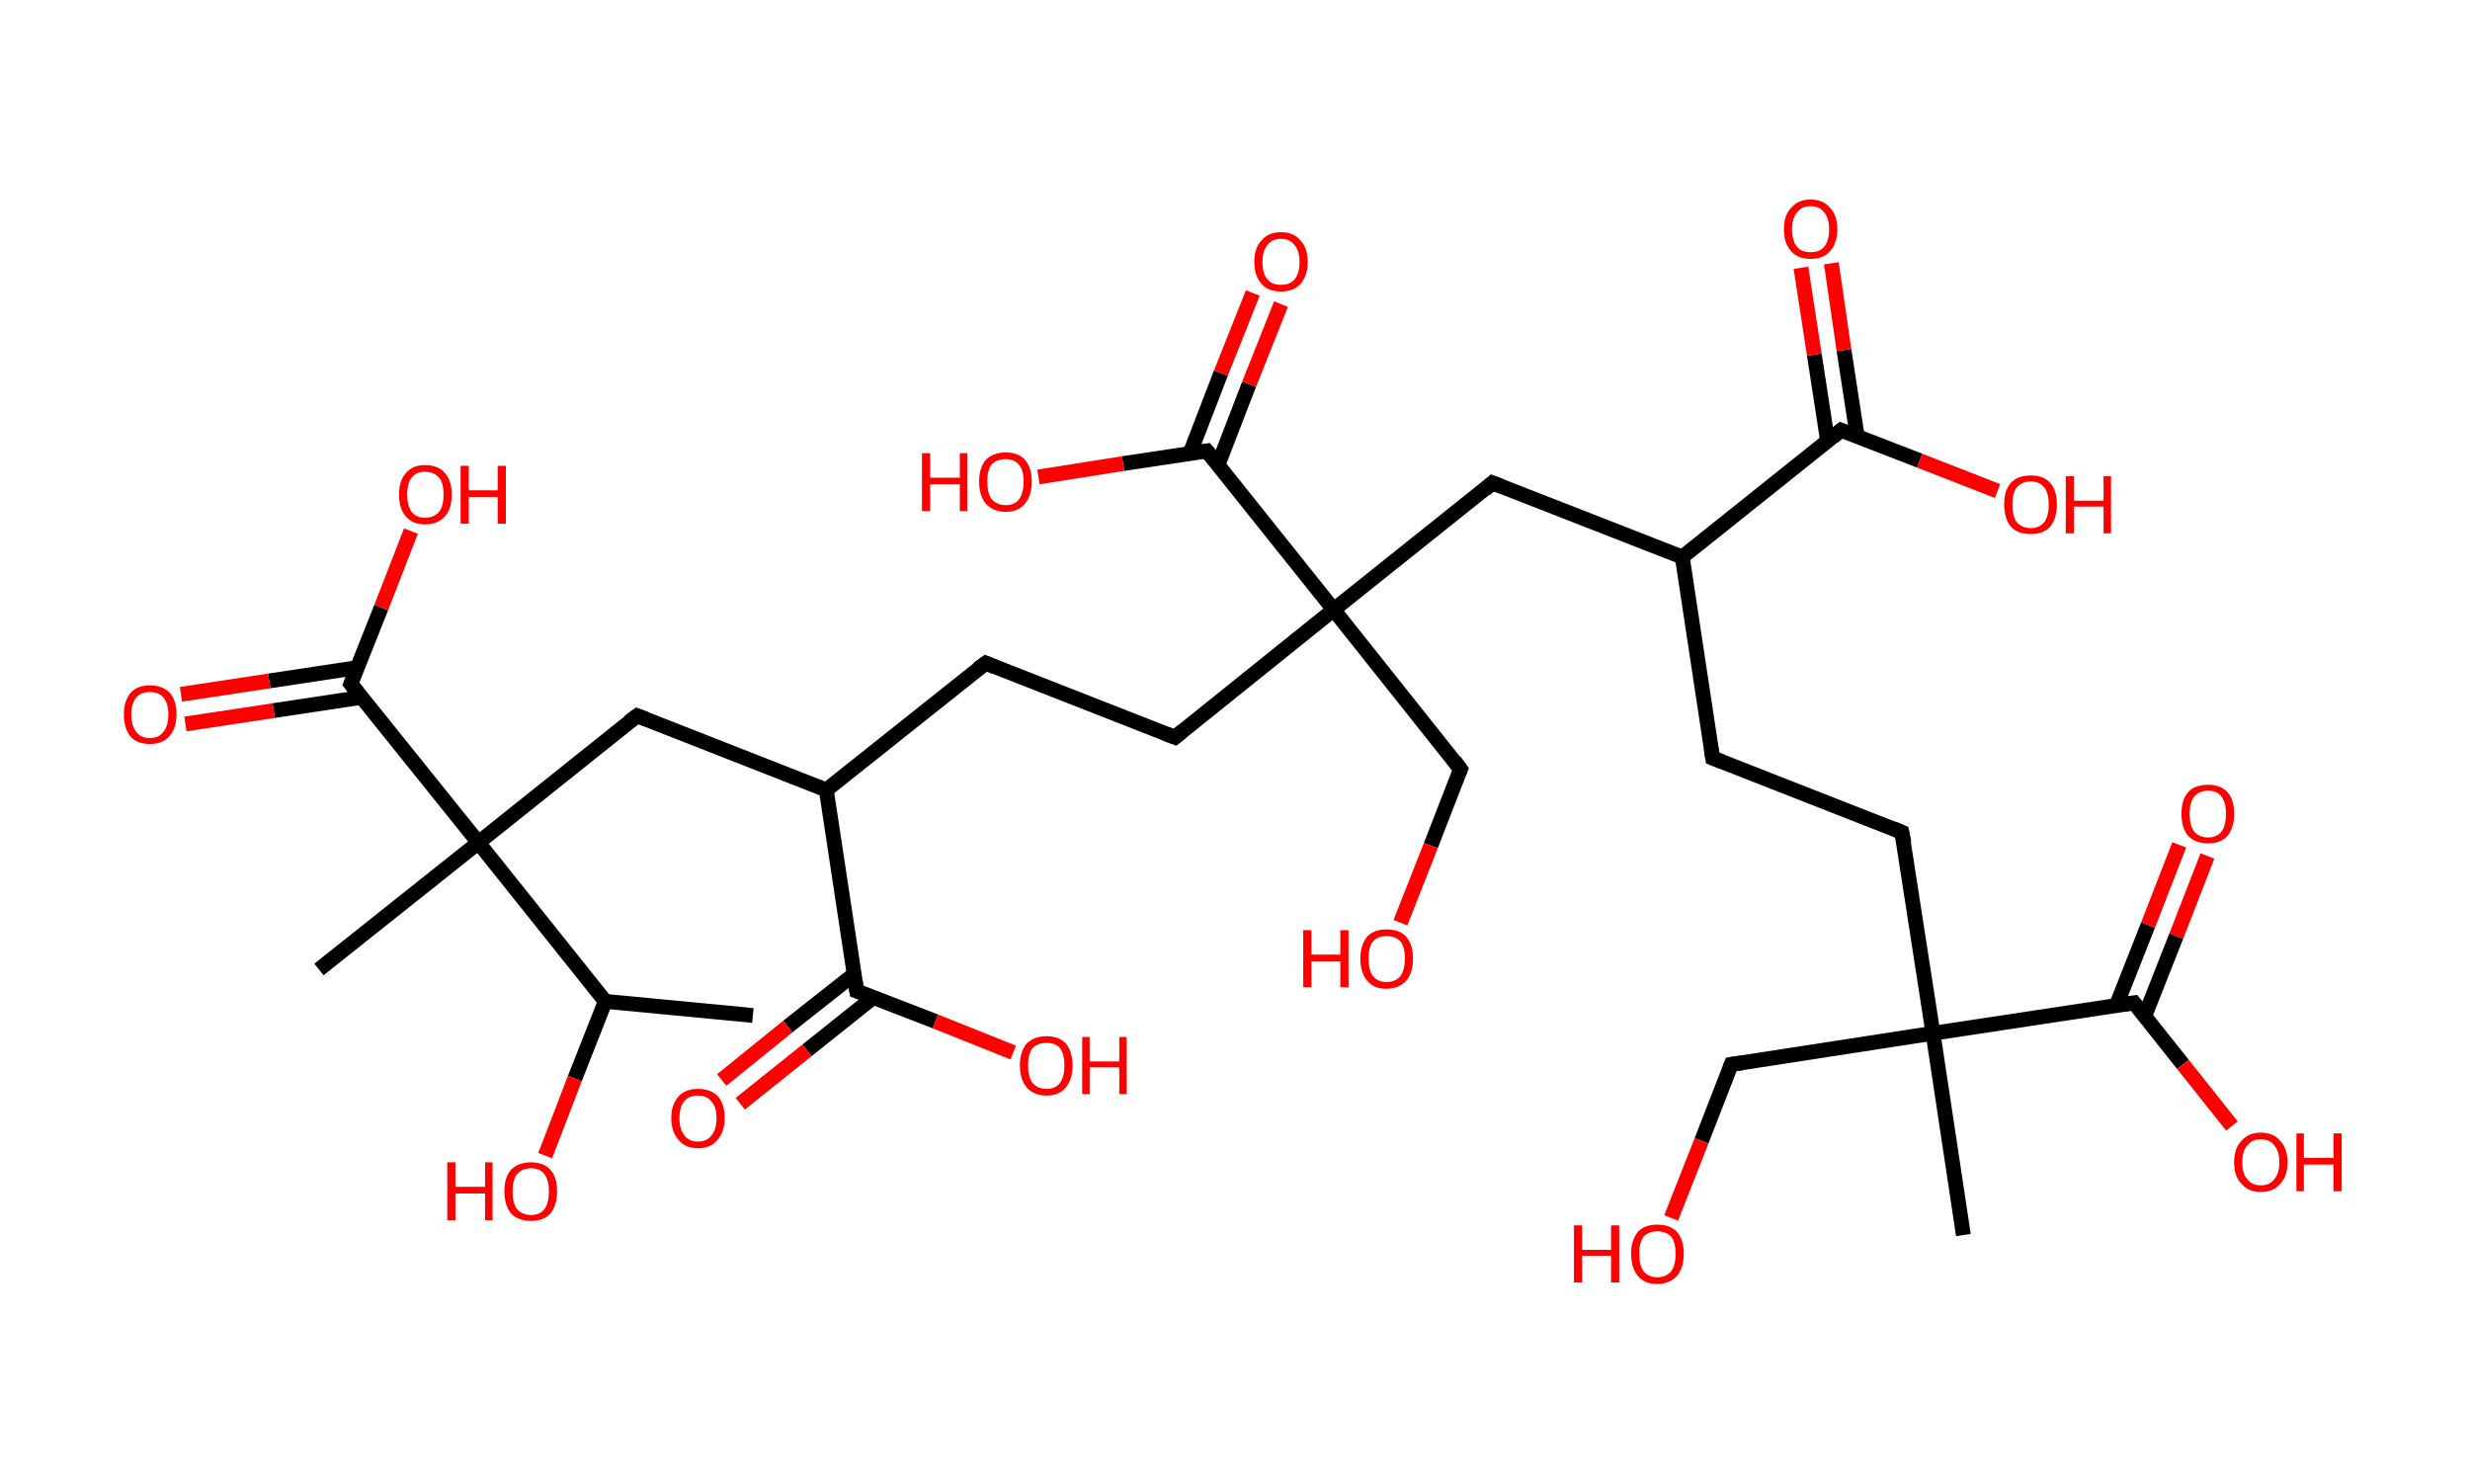 <?xml version='1.0' encoding='ASCII' standalone='yes'?>
<svg xmlns="http://www.w3.org/2000/svg" xmlns:rdkit="http://www.rdkit.org/xml" xmlns:xlink="http://www.w3.org/1999/xlink" version="1.1" baseProfile="full" xml:space="preserve" width="333px" height="200px" viewBox="0 0 333 200">
<!-- END OF HEADER -->
<rect style="opacity:1.0;fill:#FFFFFF;stroke:none" width="333.0" height="200.0" x="0.0" y="0.0"> </rect>
<path class="bond-0 atom-0 atom-1" d="M 101.5,136.9 L 81.6,135.0" style="fill:none;fill-rule:evenodd;stroke:#000000;stroke-width:2.0px;stroke-linecap:butt;stroke-linejoin:miter;stroke-opacity:1"/>
<path class="bond-1 atom-1 atom-2" d="M 81.6,135.0 L 77.5,145.4" style="fill:none;fill-rule:evenodd;stroke:#000000;stroke-width:2.0px;stroke-linecap:butt;stroke-linejoin:miter;stroke-opacity:1"/>
<path class="bond-1 atom-1 atom-2" d="M 77.5,145.4 L 73.5,155.8" style="fill:none;fill-rule:evenodd;stroke:#FF0000;stroke-width:2.0px;stroke-linecap:butt;stroke-linejoin:miter;stroke-opacity:1"/>
<path class="bond-2 atom-1 atom-3" d="M 81.6,135.0 L 64.5,113.6" style="fill:none;fill-rule:evenodd;stroke:#000000;stroke-width:2.0px;stroke-linecap:butt;stroke-linejoin:miter;stroke-opacity:1"/>
<path class="bond-3 atom-3 atom-4" d="M 64.5,113.6 L 43.0,130.7" style="fill:none;fill-rule:evenodd;stroke:#000000;stroke-width:2.0px;stroke-linecap:butt;stroke-linejoin:miter;stroke-opacity:1"/>
<path class="bond-4 atom-3 atom-5" d="M 64.5,113.6 L 85.9,96.5" style="fill:none;fill-rule:evenodd;stroke:#000000;stroke-width:2.0px;stroke-linecap:butt;stroke-linejoin:miter;stroke-opacity:1"/>
<path class="bond-5 atom-5 atom-6" d="M 85.9,96.5 L 111.4,106.5" style="fill:none;fill-rule:evenodd;stroke:#000000;stroke-width:2.0px;stroke-linecap:butt;stroke-linejoin:miter;stroke-opacity:1"/>
<path class="bond-6 atom-6 atom-7" d="M 111.4,106.5 L 132.9,89.4" style="fill:none;fill-rule:evenodd;stroke:#000000;stroke-width:2.0px;stroke-linecap:butt;stroke-linejoin:miter;stroke-opacity:1"/>
<path class="bond-7 atom-7 atom-8" d="M 132.9,89.4 L 158.4,99.4" style="fill:none;fill-rule:evenodd;stroke:#000000;stroke-width:2.0px;stroke-linecap:butt;stroke-linejoin:miter;stroke-opacity:1"/>
<path class="bond-8 atom-8 atom-9" d="M 158.4,99.4 L 179.8,82.2" style="fill:none;fill-rule:evenodd;stroke:#000000;stroke-width:2.0px;stroke-linecap:butt;stroke-linejoin:miter;stroke-opacity:1"/>
<path class="bond-9 atom-9 atom-10" d="M 179.8,82.2 L 196.9,103.7" style="fill:none;fill-rule:evenodd;stroke:#000000;stroke-width:2.0px;stroke-linecap:butt;stroke-linejoin:miter;stroke-opacity:1"/>
<path class="bond-10 atom-10 atom-11" d="M 196.9,103.7 L 192.9,114.0" style="fill:none;fill-rule:evenodd;stroke:#000000;stroke-width:2.0px;stroke-linecap:butt;stroke-linejoin:miter;stroke-opacity:1"/>
<path class="bond-10 atom-10 atom-11" d="M 192.9,114.0 L 188.8,124.4" style="fill:none;fill-rule:evenodd;stroke:#FF0000;stroke-width:2.0px;stroke-linecap:butt;stroke-linejoin:miter;stroke-opacity:1"/>
<path class="bond-11 atom-9 atom-12" d="M 179.8,82.2 L 201.2,65.1" style="fill:none;fill-rule:evenodd;stroke:#000000;stroke-width:2.0px;stroke-linecap:butt;stroke-linejoin:miter;stroke-opacity:1"/>
<path class="bond-12 atom-12 atom-13" d="M 201.2,65.1 L 226.8,75.1" style="fill:none;fill-rule:evenodd;stroke:#000000;stroke-width:2.0px;stroke-linecap:butt;stroke-linejoin:miter;stroke-opacity:1"/>
<path class="bond-13 atom-13 atom-14" d="M 226.8,75.1 L 230.9,102.2" style="fill:none;fill-rule:evenodd;stroke:#000000;stroke-width:2.0px;stroke-linecap:butt;stroke-linejoin:miter;stroke-opacity:1"/>
<path class="bond-14 atom-14 atom-15" d="M 230.9,102.2 L 256.4,112.2" style="fill:none;fill-rule:evenodd;stroke:#000000;stroke-width:2.0px;stroke-linecap:butt;stroke-linejoin:miter;stroke-opacity:1"/>
<path class="bond-15 atom-15 atom-16" d="M 256.4,112.2 L 260.6,139.3" style="fill:none;fill-rule:evenodd;stroke:#000000;stroke-width:2.0px;stroke-linecap:butt;stroke-linejoin:miter;stroke-opacity:1"/>
<path class="bond-16 atom-16 atom-17" d="M 260.6,139.3 L 264.7,166.5" style="fill:none;fill-rule:evenodd;stroke:#000000;stroke-width:2.0px;stroke-linecap:butt;stroke-linejoin:miter;stroke-opacity:1"/>
<path class="bond-17 atom-16 atom-18" d="M 260.6,139.3 L 233.4,143.5" style="fill:none;fill-rule:evenodd;stroke:#000000;stroke-width:2.0px;stroke-linecap:butt;stroke-linejoin:miter;stroke-opacity:1"/>
<path class="bond-18 atom-18 atom-19" d="M 233.4,143.5 L 229.4,153.8" style="fill:none;fill-rule:evenodd;stroke:#000000;stroke-width:2.0px;stroke-linecap:butt;stroke-linejoin:miter;stroke-opacity:1"/>
<path class="bond-18 atom-18 atom-19" d="M 229.4,153.8 L 225.3,164.2" style="fill:none;fill-rule:evenodd;stroke:#FF0000;stroke-width:2.0px;stroke-linecap:butt;stroke-linejoin:miter;stroke-opacity:1"/>
<path class="bond-19 atom-16 atom-20" d="M 260.6,139.3 L 287.7,135.2" style="fill:none;fill-rule:evenodd;stroke:#000000;stroke-width:2.0px;stroke-linecap:butt;stroke-linejoin:miter;stroke-opacity:1"/>
<path class="bond-20 atom-20 atom-21" d="M 289.1,137.1 L 293.4,126.2" style="fill:none;fill-rule:evenodd;stroke:#000000;stroke-width:2.0px;stroke-linecap:butt;stroke-linejoin:miter;stroke-opacity:1"/>
<path class="bond-20 atom-20 atom-21" d="M 293.4,126.2 L 297.6,115.4" style="fill:none;fill-rule:evenodd;stroke:#FF0000;stroke-width:2.0px;stroke-linecap:butt;stroke-linejoin:miter;stroke-opacity:1"/>
<path class="bond-20 atom-20 atom-21" d="M 285.3,135.6 L 289.6,124.7" style="fill:none;fill-rule:evenodd;stroke:#000000;stroke-width:2.0px;stroke-linecap:butt;stroke-linejoin:miter;stroke-opacity:1"/>
<path class="bond-20 atom-20 atom-21" d="M 289.6,124.7 L 293.8,113.9" style="fill:none;fill-rule:evenodd;stroke:#FF0000;stroke-width:2.0px;stroke-linecap:butt;stroke-linejoin:miter;stroke-opacity:1"/>
<path class="bond-21 atom-20 atom-22" d="M 287.7,135.2 L 294.3,143.5" style="fill:none;fill-rule:evenodd;stroke:#000000;stroke-width:2.0px;stroke-linecap:butt;stroke-linejoin:miter;stroke-opacity:1"/>
<path class="bond-21 atom-20 atom-22" d="M 294.3,143.5 L 300.9,151.8" style="fill:none;fill-rule:evenodd;stroke:#FF0000;stroke-width:2.0px;stroke-linecap:butt;stroke-linejoin:miter;stroke-opacity:1"/>
<path class="bond-22 atom-13 atom-23" d="M 226.8,75.1 L 248.2,58.0" style="fill:none;fill-rule:evenodd;stroke:#000000;stroke-width:2.0px;stroke-linecap:butt;stroke-linejoin:miter;stroke-opacity:1"/>
<path class="bond-23 atom-23 atom-24" d="M 250.4,58.9 L 248.6,47.2" style="fill:none;fill-rule:evenodd;stroke:#000000;stroke-width:2.0px;stroke-linecap:butt;stroke-linejoin:miter;stroke-opacity:1"/>
<path class="bond-23 atom-23 atom-24" d="M 248.6,47.2 L 246.9,35.5" style="fill:none;fill-rule:evenodd;stroke:#FF0000;stroke-width:2.0px;stroke-linecap:butt;stroke-linejoin:miter;stroke-opacity:1"/>
<path class="bond-23 atom-23 atom-24" d="M 246.4,59.5 L 244.6,47.8" style="fill:none;fill-rule:evenodd;stroke:#000000;stroke-width:2.0px;stroke-linecap:butt;stroke-linejoin:miter;stroke-opacity:1"/>
<path class="bond-23 atom-23 atom-24" d="M 244.6,47.8 L 242.8,36.1" style="fill:none;fill-rule:evenodd;stroke:#FF0000;stroke-width:2.0px;stroke-linecap:butt;stroke-linejoin:miter;stroke-opacity:1"/>
<path class="bond-24 atom-23 atom-25" d="M 248.2,58.0 L 258.8,62.1" style="fill:none;fill-rule:evenodd;stroke:#000000;stroke-width:2.0px;stroke-linecap:butt;stroke-linejoin:miter;stroke-opacity:1"/>
<path class="bond-24 atom-23 atom-25" d="M 258.8,62.1 L 269.3,66.2" style="fill:none;fill-rule:evenodd;stroke:#FF0000;stroke-width:2.0px;stroke-linecap:butt;stroke-linejoin:miter;stroke-opacity:1"/>
<path class="bond-25 atom-9 atom-26" d="M 179.8,82.2 L 162.7,60.8" style="fill:none;fill-rule:evenodd;stroke:#000000;stroke-width:2.0px;stroke-linecap:butt;stroke-linejoin:miter;stroke-opacity:1"/>
<path class="bond-26 atom-26 atom-27" d="M 164.2,62.7 L 168.4,51.8" style="fill:none;fill-rule:evenodd;stroke:#000000;stroke-width:2.0px;stroke-linecap:butt;stroke-linejoin:miter;stroke-opacity:1"/>
<path class="bond-26 atom-26 atom-27" d="M 168.4,51.8 L 172.7,41.0" style="fill:none;fill-rule:evenodd;stroke:#FF0000;stroke-width:2.0px;stroke-linecap:butt;stroke-linejoin:miter;stroke-opacity:1"/>
<path class="bond-26 atom-26 atom-27" d="M 160.4,61.2 L 164.6,50.3" style="fill:none;fill-rule:evenodd;stroke:#000000;stroke-width:2.0px;stroke-linecap:butt;stroke-linejoin:miter;stroke-opacity:1"/>
<path class="bond-26 atom-26 atom-27" d="M 164.6,50.3 L 168.9,39.5" style="fill:none;fill-rule:evenodd;stroke:#FF0000;stroke-width:2.0px;stroke-linecap:butt;stroke-linejoin:miter;stroke-opacity:1"/>
<path class="bond-27 atom-26 atom-28" d="M 162.7,60.8 L 151.4,62.5" style="fill:none;fill-rule:evenodd;stroke:#000000;stroke-width:2.0px;stroke-linecap:butt;stroke-linejoin:miter;stroke-opacity:1"/>
<path class="bond-27 atom-26 atom-28" d="M 151.4,62.5 L 140.0,64.3" style="fill:none;fill-rule:evenodd;stroke:#FF0000;stroke-width:2.0px;stroke-linecap:butt;stroke-linejoin:miter;stroke-opacity:1"/>
<path class="bond-28 atom-6 atom-29" d="M 111.4,106.5 L 115.5,133.6" style="fill:none;fill-rule:evenodd;stroke:#000000;stroke-width:2.0px;stroke-linecap:butt;stroke-linejoin:miter;stroke-opacity:1"/>
<path class="bond-29 atom-29 atom-30" d="M 115.2,131.3 L 106.2,138.4" style="fill:none;fill-rule:evenodd;stroke:#000000;stroke-width:2.0px;stroke-linecap:butt;stroke-linejoin:miter;stroke-opacity:1"/>
<path class="bond-29 atom-29 atom-30" d="M 106.2,138.4 L 97.3,145.6" style="fill:none;fill-rule:evenodd;stroke:#FF0000;stroke-width:2.0px;stroke-linecap:butt;stroke-linejoin:miter;stroke-opacity:1"/>
<path class="bond-29 atom-29 atom-30" d="M 117.7,134.5 L 108.8,141.6" style="fill:none;fill-rule:evenodd;stroke:#000000;stroke-width:2.0px;stroke-linecap:butt;stroke-linejoin:miter;stroke-opacity:1"/>
<path class="bond-29 atom-29 atom-30" d="M 108.8,141.6 L 99.8,148.8" style="fill:none;fill-rule:evenodd;stroke:#FF0000;stroke-width:2.0px;stroke-linecap:butt;stroke-linejoin:miter;stroke-opacity:1"/>
<path class="bond-30 atom-29 atom-31" d="M 115.5,133.6 L 126.1,137.7" style="fill:none;fill-rule:evenodd;stroke:#000000;stroke-width:2.0px;stroke-linecap:butt;stroke-linejoin:miter;stroke-opacity:1"/>
<path class="bond-30 atom-29 atom-31" d="M 126.1,137.7 L 136.6,141.9" style="fill:none;fill-rule:evenodd;stroke:#FF0000;stroke-width:2.0px;stroke-linecap:butt;stroke-linejoin:miter;stroke-opacity:1"/>
<path class="bond-31 atom-3 atom-32" d="M 64.5,113.6 L 47.3,92.2" style="fill:none;fill-rule:evenodd;stroke:#000000;stroke-width:2.0px;stroke-linecap:butt;stroke-linejoin:miter;stroke-opacity:1"/>
<path class="bond-32 atom-32 atom-33" d="M 48.2,90.0 L 36.3,91.8" style="fill:none;fill-rule:evenodd;stroke:#000000;stroke-width:2.0px;stroke-linecap:butt;stroke-linejoin:miter;stroke-opacity:1"/>
<path class="bond-32 atom-32 atom-33" d="M 36.3,91.8 L 24.4,93.6" style="fill:none;fill-rule:evenodd;stroke:#FF0000;stroke-width:2.0px;stroke-linecap:butt;stroke-linejoin:miter;stroke-opacity:1"/>
<path class="bond-32 atom-32 atom-33" d="M 48.8,94.0 L 36.9,95.8" style="fill:none;fill-rule:evenodd;stroke:#000000;stroke-width:2.0px;stroke-linecap:butt;stroke-linejoin:miter;stroke-opacity:1"/>
<path class="bond-32 atom-32 atom-33" d="M 36.9,95.8 L 25.0,97.6" style="fill:none;fill-rule:evenodd;stroke:#FF0000;stroke-width:2.0px;stroke-linecap:butt;stroke-linejoin:miter;stroke-opacity:1"/>
<path class="bond-33 atom-32 atom-34" d="M 47.3,92.2 L 51.4,81.9" style="fill:none;fill-rule:evenodd;stroke:#000000;stroke-width:2.0px;stroke-linecap:butt;stroke-linejoin:miter;stroke-opacity:1"/>
<path class="bond-33 atom-32 atom-34" d="M 51.4,81.9 L 55.4,71.6" style="fill:none;fill-rule:evenodd;stroke:#FF0000;stroke-width:2.0px;stroke-linecap:butt;stroke-linejoin:miter;stroke-opacity:1"/>
<path d="M 84.8,97.3 L 85.9,96.5 L 87.2,97.0" style="fill:none;stroke:#000000;stroke-width:2.0px;stroke-linecap:butt;stroke-linejoin:miter;stroke-opacity:1;"/>
<path d="M 131.8,90.2 L 132.9,89.4 L 134.1,89.9" style="fill:none;stroke:#000000;stroke-width:2.0px;stroke-linecap:butt;stroke-linejoin:miter;stroke-opacity:1;"/>
<path d="M 157.1,98.9 L 158.4,99.4 L 159.5,98.5" style="fill:none;stroke:#000000;stroke-width:2.0px;stroke-linecap:butt;stroke-linejoin:miter;stroke-opacity:1;"/>
<path d="M 196.1,102.6 L 196.9,103.7 L 196.7,104.2" style="fill:none;stroke:#000000;stroke-width:2.0px;stroke-linecap:butt;stroke-linejoin:miter;stroke-opacity:1;"/>
<path d="M 200.2,66.0 L 201.2,65.1 L 202.5,65.6" style="fill:none;stroke:#000000;stroke-width:2.0px;stroke-linecap:butt;stroke-linejoin:miter;stroke-opacity:1;"/>
<path d="M 230.7,100.9 L 230.9,102.2 L 232.2,102.7" style="fill:none;stroke:#000000;stroke-width:2.0px;stroke-linecap:butt;stroke-linejoin:miter;stroke-opacity:1;"/>
<path d="M 255.2,111.7 L 256.4,112.2 L 256.7,113.6" style="fill:none;stroke:#000000;stroke-width:2.0px;stroke-linecap:butt;stroke-linejoin:miter;stroke-opacity:1;"/>
<path d="M 234.8,143.3 L 233.4,143.5 L 233.2,144.0" style="fill:none;stroke:#000000;stroke-width:2.0px;stroke-linecap:butt;stroke-linejoin:miter;stroke-opacity:1;"/>
<path d="M 286.3,135.4 L 287.7,135.2 L 288.0,135.6" style="fill:none;stroke:#000000;stroke-width:2.0px;stroke-linecap:butt;stroke-linejoin:miter;stroke-opacity:1;"/>
<path d="M 247.1,58.9 L 248.2,58.0 L 248.7,58.2" style="fill:none;stroke:#000000;stroke-width:2.0px;stroke-linecap:butt;stroke-linejoin:miter;stroke-opacity:1;"/>
<path d="M 163.6,61.9 L 162.7,60.8 L 162.1,60.9" style="fill:none;stroke:#000000;stroke-width:2.0px;stroke-linecap:butt;stroke-linejoin:miter;stroke-opacity:1;"/>
<path d="M 115.3,132.3 L 115.5,133.6 L 116.1,133.8" style="fill:none;stroke:#000000;stroke-width:2.0px;stroke-linecap:butt;stroke-linejoin:miter;stroke-opacity:1;"/>
<path d="M 48.2,93.3 L 47.3,92.2 L 47.5,91.7" style="fill:none;stroke:#000000;stroke-width:2.0px;stroke-linecap:butt;stroke-linejoin:miter;stroke-opacity:1;"/>
<path class="atom-2" d="M 60.3 156.7 L 61.4 156.7 L 61.4 160.0 L 65.4 160.0 L 65.4 156.7 L 66.4 156.7 L 66.4 164.5 L 65.4 164.5 L 65.4 160.9 L 61.4 160.9 L 61.4 164.5 L 60.3 164.5 L 60.3 156.7 " fill="#FF0000"/>
<path class="atom-2" d="M 68.0 160.6 Q 68.0 158.7, 68.9 157.7 Q 69.9 156.7, 71.6 156.7 Q 73.3 156.7, 74.2 157.7 Q 75.1 158.7, 75.1 160.6 Q 75.1 162.5, 74.2 163.6 Q 73.3 164.6, 71.6 164.6 Q 69.9 164.6, 68.9 163.6 Q 68.0 162.5, 68.0 160.6 M 71.6 163.8 Q 72.8 163.8, 73.4 163.0 Q 74.0 162.2, 74.0 160.6 Q 74.0 159.1, 73.4 158.3 Q 72.8 157.5, 71.6 157.5 Q 70.4 157.5, 69.7 158.3 Q 69.1 159.1, 69.1 160.6 Q 69.1 162.2, 69.7 163.0 Q 70.4 163.8, 71.6 163.8 " fill="#FF0000"/>
<path class="atom-11" d="M 175.7 125.4 L 176.8 125.4 L 176.8 128.7 L 180.7 128.7 L 180.7 125.4 L 181.8 125.4 L 181.8 133.1 L 180.7 133.1 L 180.7 129.6 L 176.8 129.6 L 176.8 133.1 L 175.7 133.1 L 175.7 125.4 " fill="#FF0000"/>
<path class="atom-11" d="M 183.4 129.2 Q 183.4 127.4, 184.3 126.3 Q 185.2 125.3, 186.9 125.3 Q 188.7 125.3, 189.6 126.3 Q 190.5 127.4, 190.5 129.2 Q 190.5 131.1, 189.6 132.2 Q 188.6 133.3, 186.9 133.3 Q 185.2 133.3, 184.3 132.2 Q 183.4 131.1, 183.4 129.2 M 186.9 132.4 Q 188.1 132.4, 188.8 131.6 Q 189.4 130.8, 189.4 129.2 Q 189.4 127.7, 188.8 126.9 Q 188.1 126.2, 186.9 126.2 Q 185.8 126.2, 185.1 126.9 Q 184.5 127.7, 184.5 129.2 Q 184.5 130.8, 185.1 131.6 Q 185.8 132.4, 186.9 132.4 " fill="#FF0000"/>
<path class="atom-19" d="M 212.2 165.2 L 213.3 165.2 L 213.3 168.5 L 217.2 168.5 L 217.2 165.2 L 218.3 165.2 L 218.3 172.9 L 217.2 172.9 L 217.2 169.3 L 213.3 169.3 L 213.3 172.9 L 212.2 172.9 L 212.2 165.2 " fill="#FF0000"/>
<path class="atom-19" d="M 219.9 169.0 Q 219.9 167.2, 220.8 166.1 Q 221.7 165.1, 223.4 165.1 Q 225.2 165.1, 226.1 166.1 Q 227.0 167.2, 227.0 169.0 Q 227.0 170.9, 226.1 172.0 Q 225.1 173.1, 223.4 173.1 Q 221.7 173.1, 220.8 172.0 Q 219.9 170.9, 219.9 169.0 M 223.4 172.2 Q 224.6 172.2, 225.3 171.4 Q 225.9 170.6, 225.9 169.0 Q 225.9 167.5, 225.3 166.7 Q 224.6 166.0, 223.4 166.0 Q 222.3 166.0, 221.6 166.7 Q 221.0 167.5, 221.0 169.0 Q 221.0 170.6, 221.6 171.4 Q 222.3 172.2, 223.4 172.2 " fill="#FF0000"/>
<path class="atom-21" d="M 294.1 109.7 Q 294.1 107.8, 295.0 106.8 Q 295.9 105.8, 297.7 105.8 Q 299.4 105.8, 300.3 106.8 Q 301.2 107.8, 301.2 109.7 Q 301.2 111.6, 300.3 112.7 Q 299.4 113.7, 297.7 113.7 Q 296.0 113.7, 295.0 112.7 Q 294.1 111.6, 294.1 109.7 M 297.7 112.9 Q 298.9 112.9, 299.5 112.1 Q 300.1 111.3, 300.1 109.7 Q 300.1 108.2, 299.5 107.4 Q 298.9 106.6, 297.7 106.6 Q 296.5 106.6, 295.8 107.4 Q 295.2 108.2, 295.2 109.7 Q 295.2 111.3, 295.8 112.1 Q 296.5 112.9, 297.7 112.9 " fill="#FF0000"/>
<path class="atom-22" d="M 301.2 156.7 Q 301.2 154.8, 302.2 153.8 Q 303.1 152.7, 304.8 152.7 Q 306.5 152.7, 307.4 153.8 Q 308.4 154.8, 308.4 156.7 Q 308.4 158.6, 307.4 159.6 Q 306.5 160.7, 304.8 160.7 Q 303.1 160.7, 302.2 159.6 Q 301.2 158.6, 301.2 156.7 M 304.8 159.8 Q 306.0 159.8, 306.6 159.0 Q 307.3 158.2, 307.3 156.7 Q 307.3 155.2, 306.6 154.4 Q 306.0 153.6, 304.8 153.6 Q 303.6 153.6, 303.0 154.4 Q 302.3 155.1, 302.3 156.7 Q 302.3 158.3, 303.0 159.0 Q 303.6 159.8, 304.8 159.8 " fill="#FF0000"/>
<path class="atom-22" d="M 309.6 152.8 L 310.6 152.8 L 310.6 156.1 L 314.6 156.1 L 314.6 152.8 L 315.7 152.8 L 315.7 160.6 L 314.6 160.6 L 314.6 157.0 L 310.6 157.0 L 310.6 160.6 L 309.6 160.6 L 309.6 152.8 " fill="#FF0000"/>
<path class="atom-24" d="M 240.5 30.9 Q 240.5 29.0, 241.5 28.0 Q 242.4 26.9, 244.1 26.9 Q 245.8 26.9, 246.7 28.0 Q 247.7 29.0, 247.7 30.9 Q 247.7 32.8, 246.7 33.9 Q 245.8 34.9, 244.1 34.9 Q 242.4 34.9, 241.5 33.9 Q 240.5 32.8, 240.5 30.9 M 244.1 34.0 Q 245.3 34.0, 245.9 33.3 Q 246.6 32.5, 246.6 30.9 Q 246.6 29.4, 245.9 28.6 Q 245.3 27.8, 244.1 27.8 Q 242.9 27.8, 242.3 28.6 Q 241.6 29.4, 241.6 30.9 Q 241.6 32.5, 242.3 33.3 Q 242.9 34.0, 244.1 34.0 " fill="#FF0000"/>
<path class="atom-25" d="M 270.2 68.0 Q 270.2 66.1, 271.1 65.1 Q 272.0 64.1, 273.8 64.1 Q 275.5 64.1, 276.4 65.1 Q 277.3 66.1, 277.3 68.0 Q 277.3 69.9, 276.4 71.0 Q 275.5 72.0, 273.8 72.0 Q 272.0 72.0, 271.1 71.0 Q 270.2 69.9, 270.2 68.0 M 273.8 71.2 Q 274.9 71.2, 275.6 70.4 Q 276.2 69.6, 276.2 68.0 Q 276.2 66.5, 275.6 65.7 Q 274.9 64.9, 273.8 64.9 Q 272.6 64.9, 271.9 65.7 Q 271.3 66.5, 271.3 68.0 Q 271.3 69.6, 271.9 70.4 Q 272.6 71.2, 273.8 71.2 " fill="#FF0000"/>
<path class="atom-25" d="M 278.5 64.2 L 279.6 64.2 L 279.6 67.5 L 283.6 67.5 L 283.6 64.2 L 284.6 64.2 L 284.6 71.9 L 283.6 71.9 L 283.6 68.3 L 279.6 68.3 L 279.6 71.9 L 278.5 71.9 L 278.5 64.2 " fill="#FF0000"/>
<path class="atom-27" d="M 169.1 35.3 Q 169.1 33.4, 170.1 32.4 Q 171.0 31.3, 172.7 31.3 Q 174.4 31.3, 175.3 32.4 Q 176.3 33.4, 176.3 35.3 Q 176.3 37.2, 175.3 38.3 Q 174.4 39.3, 172.7 39.3 Q 171.0 39.3, 170.1 38.3 Q 169.1 37.2, 169.1 35.3 M 172.7 38.4 Q 173.9 38.4, 174.5 37.7 Q 175.2 36.9, 175.2 35.3 Q 175.2 33.8, 174.5 33.0 Q 173.9 32.2, 172.7 32.2 Q 171.5 32.2, 170.9 33.0 Q 170.2 33.8, 170.2 35.3 Q 170.2 36.9, 170.9 37.7 Q 171.5 38.4, 172.7 38.4 " fill="#FF0000"/>
<path class="atom-28" d="M 124.3 61.1 L 125.4 61.1 L 125.4 64.4 L 129.4 64.4 L 129.4 61.1 L 130.4 61.1 L 130.4 68.9 L 129.4 68.9 L 129.4 65.3 L 125.4 65.3 L 125.4 68.9 L 124.3 68.9 L 124.3 61.1 " fill="#FF0000"/>
<path class="atom-28" d="M 132.0 64.9 Q 132.0 63.1, 132.9 62.0 Q 133.9 61.0, 135.6 61.0 Q 137.3 61.0, 138.2 62.0 Q 139.1 63.1, 139.1 64.9 Q 139.1 66.8, 138.2 67.9 Q 137.3 69.0, 135.6 69.0 Q 133.9 69.0, 132.9 67.9 Q 132.0 66.8, 132.0 64.9 M 135.6 68.1 Q 136.8 68.1, 137.4 67.3 Q 138.0 66.5, 138.0 64.9 Q 138.0 63.4, 137.4 62.7 Q 136.8 61.9, 135.6 61.9 Q 134.4 61.9, 133.7 62.6 Q 133.1 63.4, 133.1 64.9 Q 133.1 66.5, 133.7 67.3 Q 134.4 68.1, 135.6 68.1 " fill="#FF0000"/>
<path class="atom-30" d="M 90.5 150.7 Q 90.5 148.9, 91.5 147.8 Q 92.4 146.8, 94.1 146.8 Q 95.8 146.8, 96.8 147.8 Q 97.7 148.9, 97.7 150.7 Q 97.7 152.6, 96.7 153.7 Q 95.8 154.8, 94.1 154.8 Q 92.4 154.8, 91.5 153.7 Q 90.5 152.6, 90.5 150.7 M 94.1 153.9 Q 95.3 153.9, 95.9 153.1 Q 96.6 152.3, 96.6 150.7 Q 96.6 149.2, 95.9 148.5 Q 95.3 147.7, 94.1 147.7 Q 92.9 147.7, 92.3 148.4 Q 91.6 149.2, 91.6 150.7 Q 91.6 152.3, 92.3 153.1 Q 92.9 153.9, 94.1 153.9 " fill="#FF0000"/>
<path class="atom-31" d="M 137.5 143.6 Q 137.5 141.8, 138.4 140.7 Q 139.4 139.7, 141.1 139.7 Q 142.8 139.7, 143.7 140.7 Q 144.6 141.8, 144.6 143.6 Q 144.6 145.5, 143.7 146.6 Q 142.8 147.7, 141.1 147.7 Q 139.4 147.7, 138.4 146.6 Q 137.5 145.5, 137.5 143.6 M 141.1 146.8 Q 142.3 146.8, 142.9 146.0 Q 143.5 145.2, 143.5 143.6 Q 143.5 142.1, 142.9 141.3 Q 142.3 140.6, 141.1 140.6 Q 139.9 140.6, 139.2 141.3 Q 138.6 142.1, 138.6 143.6 Q 138.6 145.2, 139.2 146.0 Q 139.9 146.8, 141.1 146.8 " fill="#FF0000"/>
<path class="atom-31" d="M 145.9 139.8 L 146.9 139.8 L 146.9 143.1 L 150.9 143.1 L 150.9 139.8 L 151.9 139.8 L 151.9 147.5 L 150.9 147.5 L 150.9 143.9 L 146.9 143.9 L 146.9 147.5 L 145.9 147.5 L 145.9 139.8 " fill="#FF0000"/>
<path class="atom-33" d="M 16.7 96.3 Q 16.7 94.5, 17.6 93.4 Q 18.5 92.4, 20.2 92.4 Q 21.9 92.4, 22.9 93.4 Q 23.8 94.5, 23.8 96.3 Q 23.8 98.2, 22.8 99.3 Q 21.9 100.3, 20.2 100.3 Q 18.5 100.3, 17.6 99.3 Q 16.7 98.2, 16.7 96.3 M 20.2 99.5 Q 21.4 99.5, 22.0 98.7 Q 22.7 97.9, 22.7 96.3 Q 22.7 94.8, 22.0 94.0 Q 21.4 93.3, 20.2 93.3 Q 19.0 93.3, 18.4 94.0 Q 17.7 94.8, 17.7 96.3 Q 17.7 97.9, 18.4 98.7 Q 19.0 99.5, 20.2 99.5 " fill="#FF0000"/>
<path class="atom-34" d="M 53.8 66.7 Q 53.8 64.8, 54.7 63.8 Q 55.6 62.7, 57.3 62.7 Q 59.1 62.7, 60.0 63.8 Q 60.9 64.8, 60.9 66.7 Q 60.9 68.6, 60.0 69.6 Q 59.0 70.7, 57.3 70.7 Q 55.6 70.7, 54.7 69.6 Q 53.8 68.6, 53.8 66.7 M 57.3 69.8 Q 58.5 69.8, 59.2 69.0 Q 59.8 68.2, 59.8 66.7 Q 59.8 65.1, 59.2 64.4 Q 58.5 63.6, 57.3 63.6 Q 56.1 63.6, 55.5 64.4 Q 54.9 65.1, 54.9 66.7 Q 54.9 68.2, 55.5 69.0 Q 56.1 69.8, 57.3 69.8 " fill="#FF0000"/>
<path class="atom-34" d="M 62.1 62.8 L 63.2 62.8 L 63.2 66.1 L 67.1 66.1 L 67.1 62.8 L 68.2 62.8 L 68.2 70.6 L 67.1 70.6 L 67.1 67.0 L 63.2 67.0 L 63.2 70.6 L 62.1 70.6 L 62.1 62.8 " fill="#FF0000"/>
</svg>
